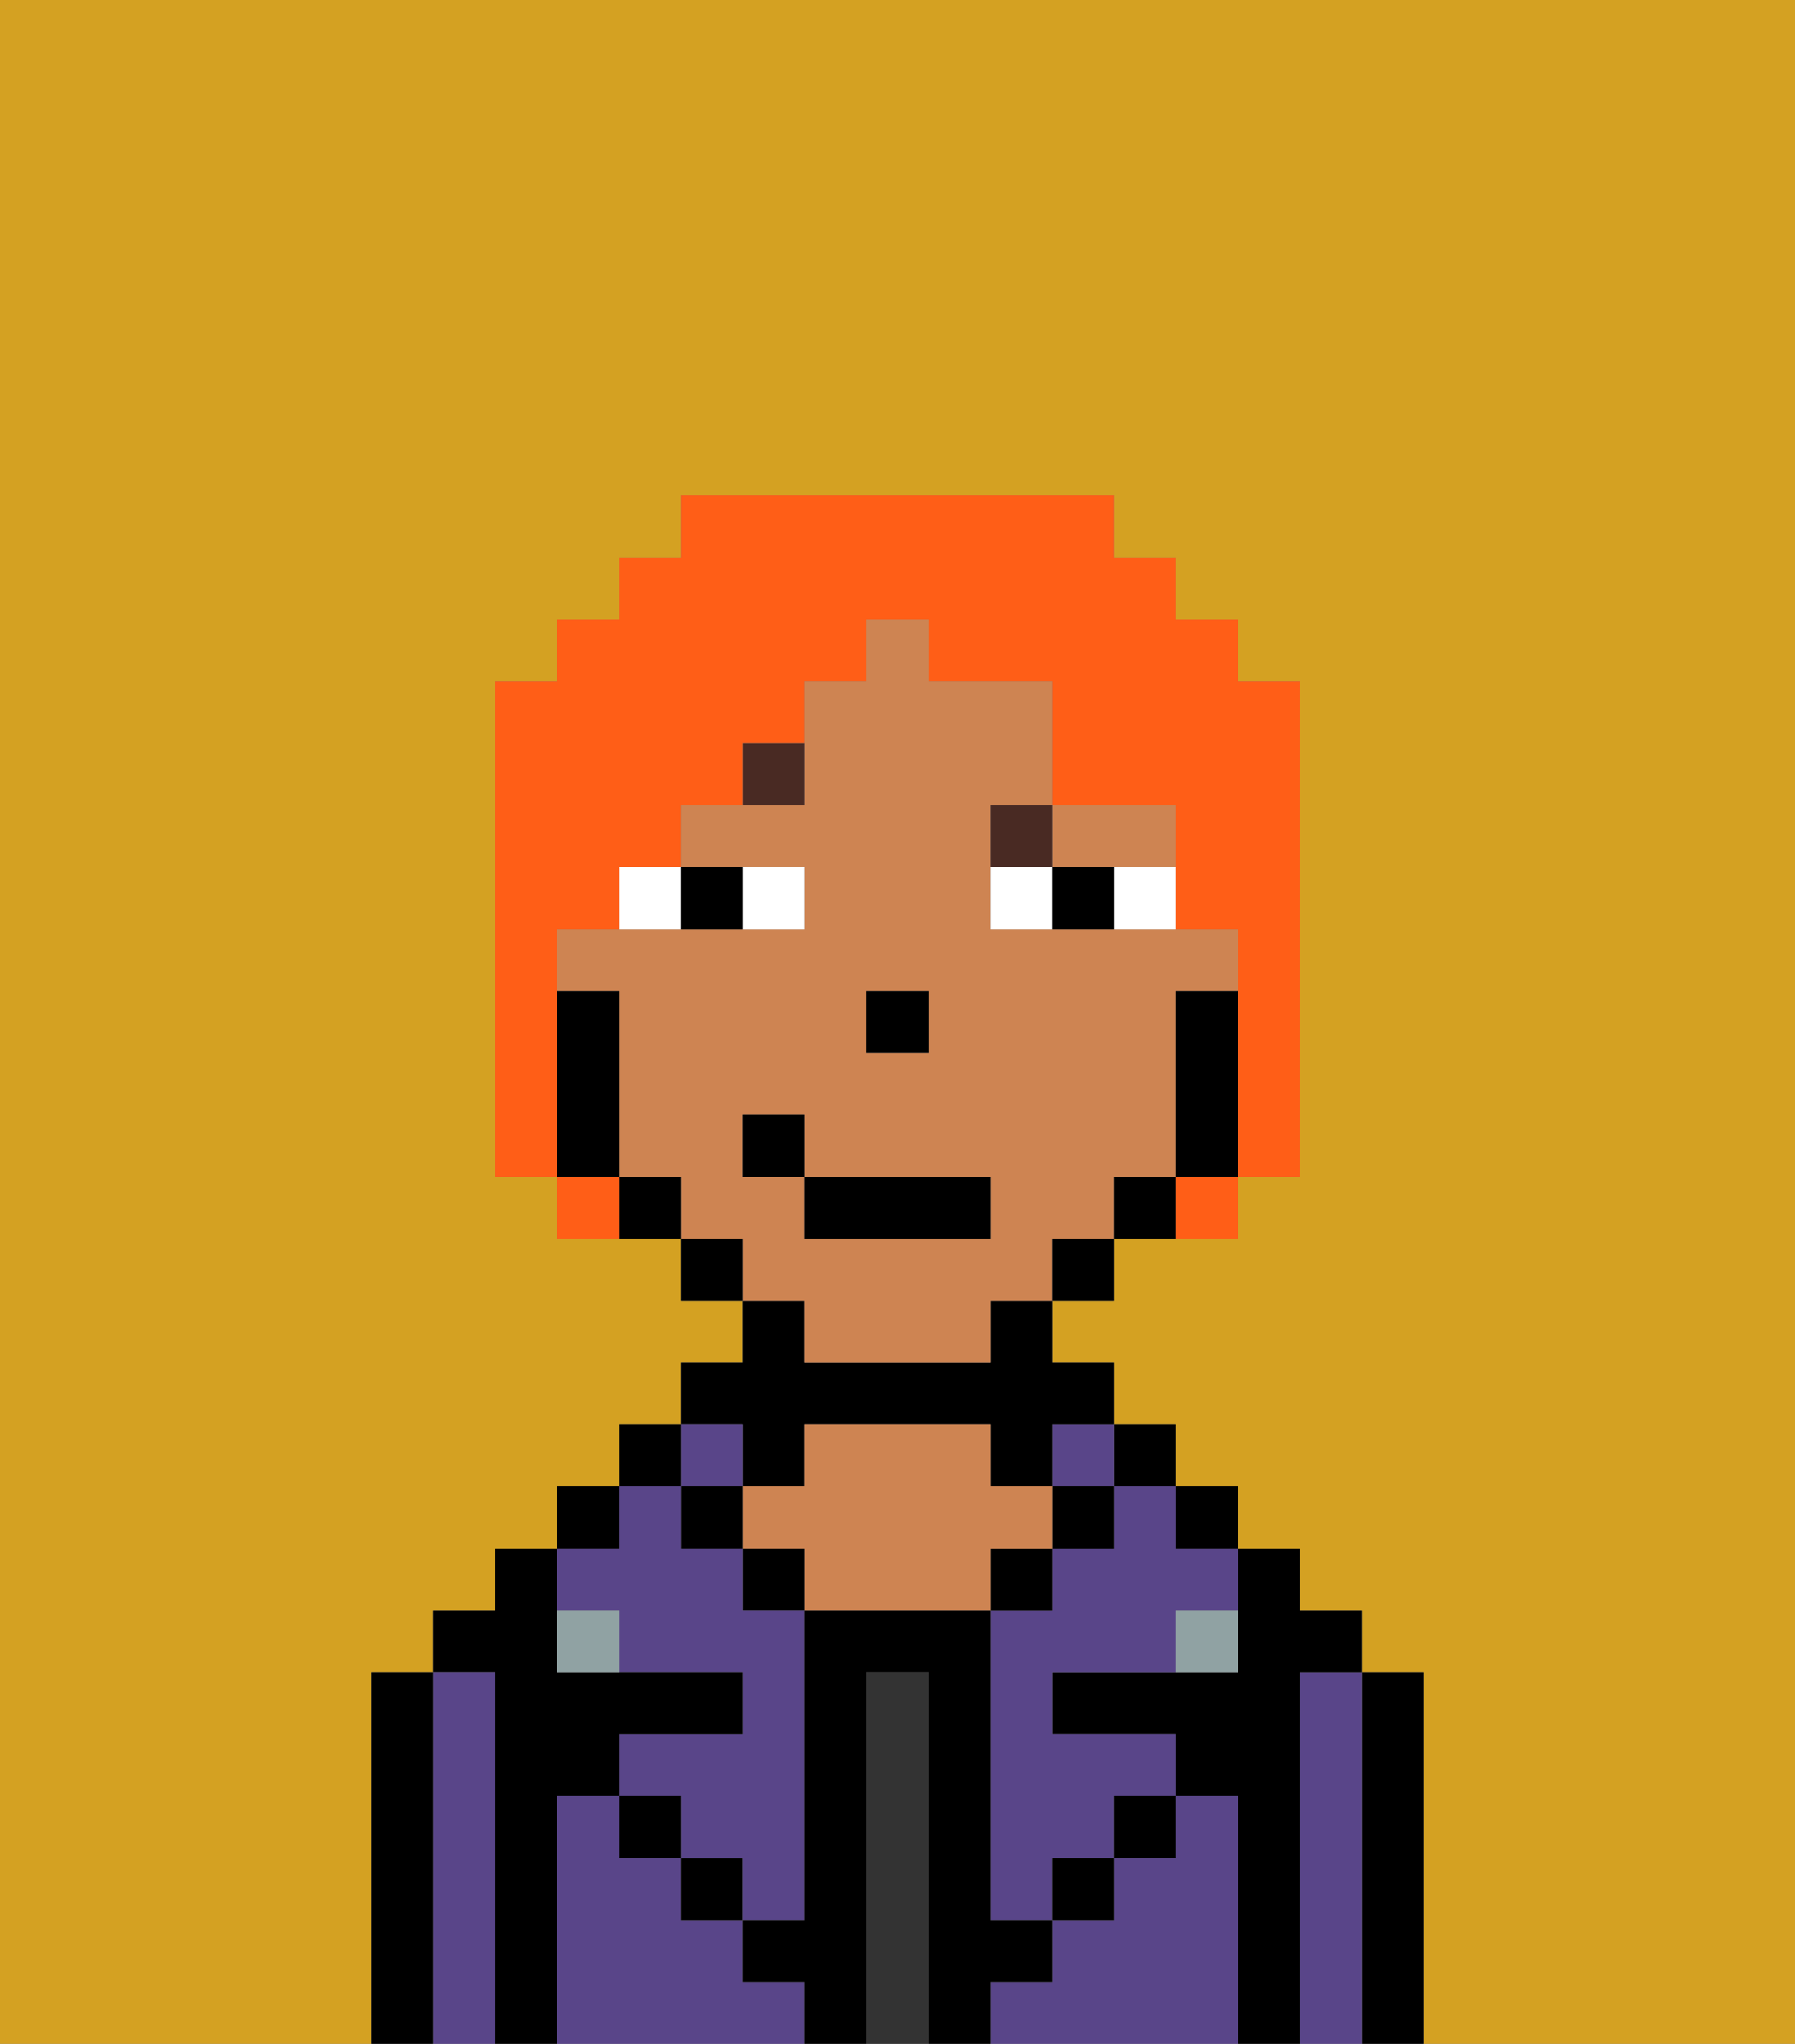 <svg xmlns="http://www.w3.org/2000/svg" viewBox="0 0 29 33"><rect x="0" y="0" width="29" height="33" fill="#808080" stroke="none"/><defs><style>polygon,rect,path{shape-rendering:crispedges;}.gb178-1{fill:#d4a122;}.gb178-2{fill:#000000;}.gb178-3{fill:#594589;}.gb178-4{fill:#333333;}.gb178-5{fill:#ce8452;}.gb178-6{fill:#90a2a3;}.gb178-7{fill:#ffffff;}.gb178-8{fill:#492a23;}.gb178-9{fill:#ff5e17;}</style></defs><path class="gb178-1" d="M0,33H6V27H7V26H8V25H9V24h1V23h1V22h1V21H11V20H9V19H8V11H9V10h1V9h1V8h7V9h1v1h1v1h1v8H20v1H18v1H17v1h1v1h1v1h1v1h1v1h1v1h1v6h6V0H0Z"/><path class="gb178-2" d="M23,27H22v6h1V27Z"/><path class="gb178-3" d="M22,27H21v6h1V27Z"/><path class="gb178-2" d="M21,27h1V26H21V25H20v2H17v1h2v1h1v4h1V27Z"/><rect class="gb178-2" x="19" y="24" width="1" height="1"/><path class="gb178-3" d="M20,29H19v1H18v1H17v1H16v1h4V29Z"/><rect class="gb178-2" x="18" y="23" width="1" height="1"/><path class="gb178-3" d="M18,25H17v1H16v5h1V30h1V29h1V28H17V27h2V26h1V25H19V24H18Z"/><rect class="gb178-3" x="17" y="23" width="1" height="1"/><rect class="gb178-2" x="17" y="24" width="1" height="1"/><rect class="gb178-2" x="18" y="29" width="1" height="1"/><rect class="gb178-2" x="16" y="25" width="1" height="1"/><path class="gb178-4" d="M15,27H14v6h1V27Z"/><path class="gb178-2" d="M12,24h1V23h3v1h1V23h1V22H17V21H16v1H13V21H12v1H11v1h1Z"/><path class="gb178-5" d="M17,25V24H16V23H13v1H12v1h1v1h3V25Z"/><rect class="gb178-2" x="12" y="25" width="1" height="1"/><path class="gb178-3" d="M12,32V31H11V30H10V29H9v4h4V32Z"/><rect class="gb178-3" x="11" y="23" width="1" height="1"/><rect class="gb178-2" x="11" y="24" width="1" height="1"/><rect class="gb178-2" x="11" y="30" width="1" height="1"/><rect class="gb178-2" x="10" y="23" width="1" height="1"/><rect class="gb178-2" x="9" y="24" width="1" height="1"/><path class="gb178-3" d="M10,26v1h2v1H10v1h1v1h1v1h1V26H12V25H11V24H10v1H9v1Z"/><path class="gb178-2" d="M9,29h1V28h2V27H9V25H8v1H7v1H8v6H9V29Z"/><path class="gb178-3" d="M8,27H7v6H8V27Z"/><path class="gb178-2" d="M7,27H6v6H7V27Z"/><rect class="gb178-2" x="10" y="29" width="1" height="1"/><rect class="gb178-2" x="17" y="30" width="1" height="1"/><path class="gb178-2" d="M17,32V31H16V26H13v5H12v1h1v1h1V27h1v6h1V32Z"/><path class="gb178-6" d="M9,26v1h1V26Z"/><path class="gb178-6" d="M19,27h1V26H19Z"/><path class="gb178-5" d="M13,22h3V21h1V20h1V19h1V16h1V15H16V13h1V11H15V10H14v1H13v2H11v1h2v1H9v1h1v3h1v1h1v1h1Zm1-6h1v1H14Zm-2,3V18h1v1h3v1H13V19Z"/><path class="gb178-5" d="M18,14h1V13H17v1Z"/><path class="gb178-2" d="M20,16H19v3h1V16Z"/><path class="gb178-2" d="M18,19v1h1V19Z"/><rect class="gb178-2" x="17" y="20" width="1" height="1"/><rect class="gb178-2" x="11" y="20" width="1" height="1"/><path class="gb178-2" d="M10,19v1h1V19Z"/><path class="gb178-2" d="M10,18V16H9v3h1Z"/><rect class="gb178-2" x="14" y="16" width="1" height="1"/><path class="gb178-7" d="M13,15V14H12v1Z"/><path class="gb178-7" d="M10,15h1V14H10Z"/><path class="gb178-7" d="M18,14v1h1V14Z"/><path class="gb178-7" d="M16,14v1h1V14Z"/><path class="gb178-2" d="M12,15V14H11v1Z"/><path class="gb178-2" d="M17,14v1h1V14Z"/><path class="gb178-8" d="M12,13h1V12H12Z"/><path class="gb178-8" d="M17,13H16v1h1Z"/><rect class="gb178-2" x="13" y="19" width="3" height="1"/><rect class="gb178-2" x="12" y="18" width="1" height="1"/><path class="gb178-9" d="M9,16V15h1V14h1V13h1V12h1V11h1V10h1v1h2v2h2v2h1v4h1V11H20V10H19V9H18V8H11V9H10v1H9v1H8v8H9V16Z"/><path class="gb178-9" d="M9,19v1h1V19Z"/><path class="gb178-9" d="M19,20h1V19H19Z"/></svg>
